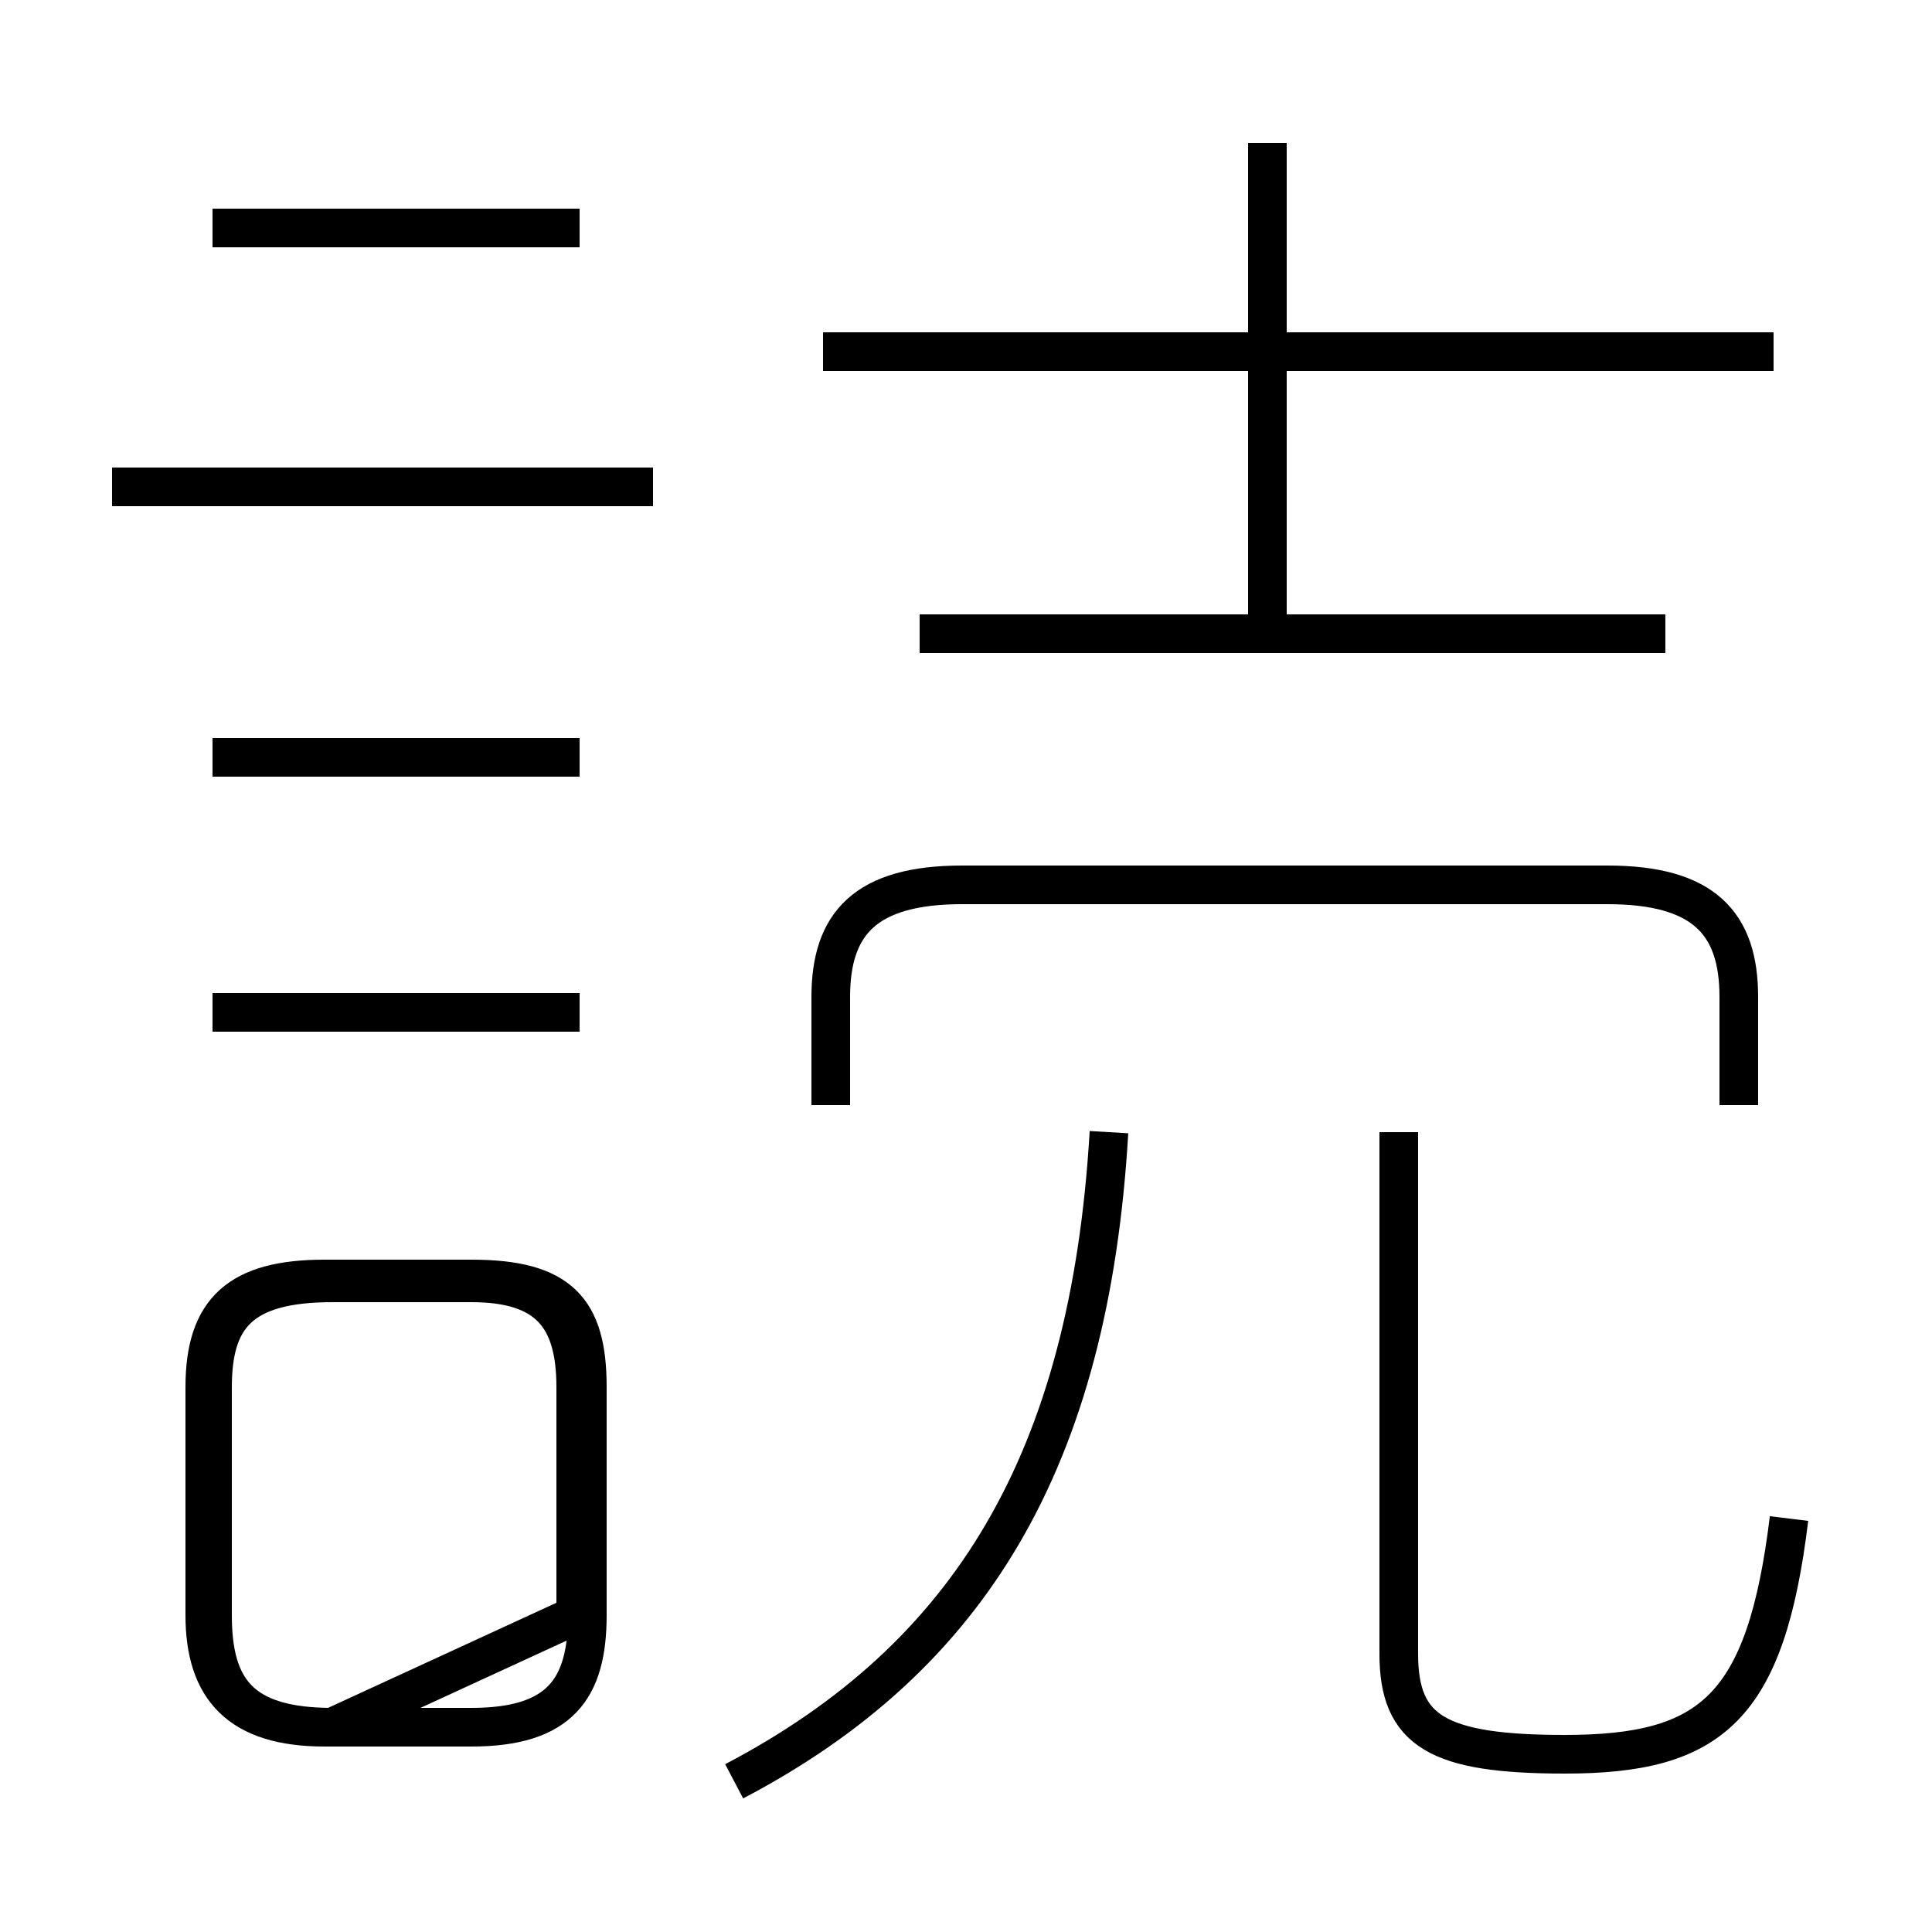 <?xml version='1.0' encoding='utf8'?>
<svg viewBox="0.0 -6.0 50.0 50.0" version="1.1" xmlns="http://www.w3.org/2000/svg">
<rect x="0.0" y="-6.0" width="50.0" height="50.0" fill="#808080" stroke="none"/>
<rect x="-1000" y="-1000" width="2000" height="2000" stroke="white" fill="white"/>
<g style="fill:white;stroke:#000000;  stroke-width:1">
<path d="M 46.3 -4.7 C 45.7 0.2 44.3 1.4 40.5 1.4 C 37.2 1.4 36.2 0.8 36.2 -1.2 L 36.2 -14.7 M 8.4 0.7 L 12.2 0.7 C 14.5 0.7 15.2 -0.3 15.2 -2.2 L 15.2 -8.1 C 15.2 -10.1 14.5 -10.9 12.2 -10.9 L 8.4 -10.9 C 6.2 -10.9 5.3 -10.1 5.3 -8.1 L 5.3 -2.2 C 5.3 -0.3 6.2 0.7 8.4 0.7 Z M 14.9 -2.2 L 14.9 -8.1 C 14.9 -9.9 14.2 -10.8 12.2 -10.8 L 8.6 -10.8 C 6.2 -10.8 5.5 -9.9 5.5 -8.1 L 5.5 -2.2 C 5.5 -0.3 6.2 0.7 8.6 0.7 Z M 15.0 -17.8 L 5.5 -17.8 M 19.0 2.1 C 25.1 -1.1 28.2 -6.2 28.7 -14.7 M 15.0 -24.4 L 5.5 -24.4 M 45.0 -15.4 L 45.0 -18.2 C 45.0 -20.1 44.1 -21.1 41.6 -21.1 L 24.9 -21.1 C 22.4 -21.1 21.5 -20.1 21.5 -18.2 L 21.5 -15.4 M 16.9 -31.4 L 2.9 -31.4 M 15.0 -38.1 L 5.5 -38.1 M 43.1 -27.6 L 23.8 -27.6 M 45.9 -34.9 L 21.3 -34.9 M 32.8 -27.6 L 32.8 -40.3" transform="translate(0.0, 38.0)" />
</g>
</svg>